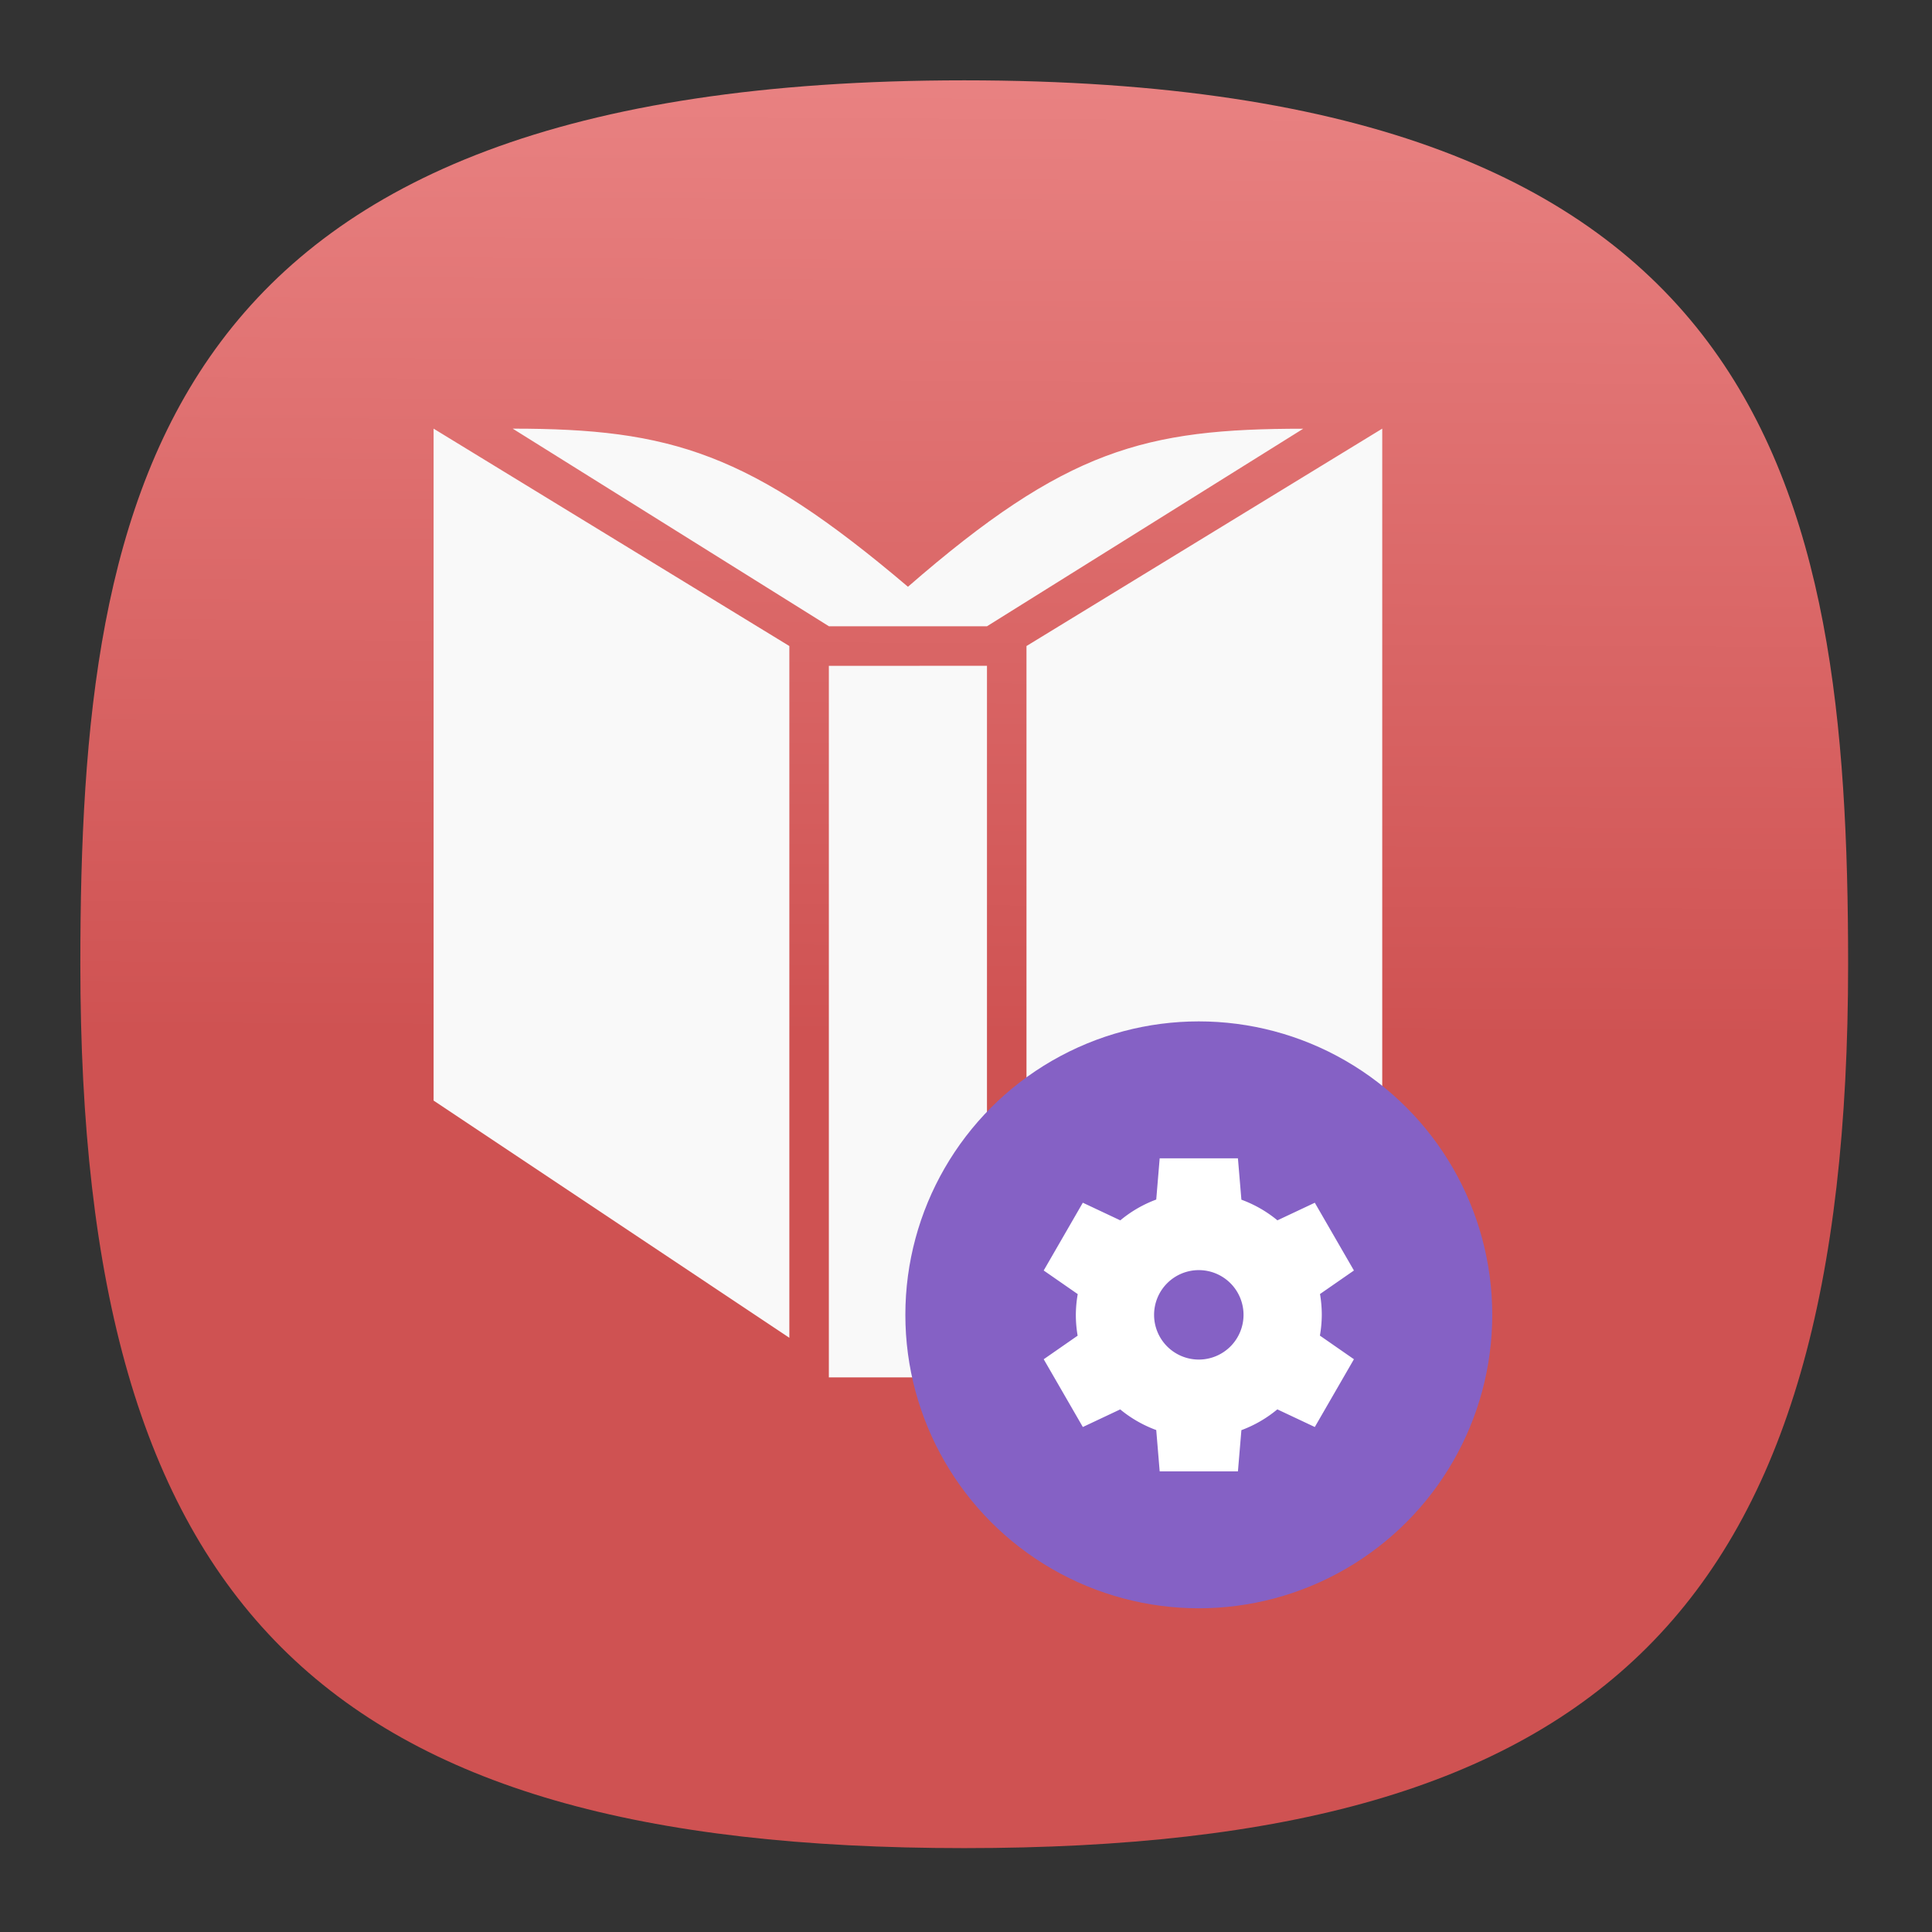 <svg xmlns="http://www.w3.org/2000/svg" xmlns:xlink="http://www.w3.org/1999/xlink" xml:space="preserve" id="svg11" width="24" height="24" fill="none" version="1.1"><rect width="100%" height="100%" fill="#333333" stroke="none"/><defs id="defs9"><linearGradient id="linearGradient16170"><stop id="stop16166" offset="0" style="stop-color:#cf5252;stop-opacity:1"/><stop id="stop16168" offset="1" style="stop-color:#f29393;stop-opacity:1"/></linearGradient><linearGradient xlink:href="#linearGradient16170" id="linearGradient16172" x1="12.508" x2="12.814" y1="53.492" y2="-13.22" gradientUnits="userSpaceOnUse"/><linearGradient xlink:href="#linearGradient16170" id="linearGradient18927" x1="12.508" x2="12.814" y1="53.492" y2="-13.22" gradientUnits="userSpaceOnUse"/><linearGradient xlink:href="#linearGradient16170" id="linearGradient18929" x1="12.508" x2="12.814" y1="53.492" y2="-13.22" gradientUnits="userSpaceOnUse"/><linearGradient xlink:href="#linearGradient16170" id="linearGradient18931" x1="12.508" x2="12.814" y1="53.492" y2="-13.22" gradientUnits="userSpaceOnUse"/><linearGradient xlink:href="#linearGradient16170" id="linearGradient18933" x1="12.508" x2="12.814" y1="53.492" y2="-13.22" gradientUnits="userSpaceOnUse"/><linearGradient xlink:href="#linearGradient16170" id="linearGradient18935" x1="12.508" x2="12.814" y1="53.492" y2="-13.22" gradientUnits="userSpaceOnUse"/><linearGradient xlink:href="#linearGradient16170" id="linearGradient18937" x1="12.508" x2="12.814" y1="53.492" y2="-13.22" gradientUnits="userSpaceOnUse"/><linearGradient xlink:href="#linearGradient16170" id="linearGradient18939" x1="12.508" x2="12.814" y1="53.492" y2="-13.22" gradientUnits="userSpaceOnUse"/><linearGradient xlink:href="#linearGradient16170" id="linearGradient18941" x1="12.508" x2="12.814" y1="53.492" y2="-13.22" gradientUnits="userSpaceOnUse"/><linearGradient xlink:href="#linearGradient16170" id="linearGradient18943" x1="12.508" x2="12.814" y1="53.492" y2="-13.22" gradientUnits="userSpaceOnUse"/><linearGradient xlink:href="#linearGradient16170" id="linearGradient18945" x1="12.508" x2="12.814" y1="53.492" y2="-13.22" gradientUnits="userSpaceOnUse"/><linearGradient xlink:href="#linearGradient16170" id="linearGradient18947" x1="12.508" x2="12.814" y1="53.492" y2="-13.22" gradientUnits="userSpaceOnUse"/><linearGradient xlink:href="#linearGradient16170" id="linearGradient18949" x1="12.508" x2="12.814" y1="53.492" y2="-13.22" gradientUnits="userSpaceOnUse"/><linearGradient xlink:href="#linearGradient16170" id="linearGradient18951" x1="12.508" x2="12.814" y1="53.492" y2="-13.22" gradientUnits="userSpaceOnUse"/><linearGradient xlink:href="#linearGradient16170" id="linearGradient18953" x1="12.508" x2="12.814" y1="53.492" y2="-13.22" gradientUnits="userSpaceOnUse"/><linearGradient xlink:href="#linearGradient16170" id="linearGradient18955" x1="12.508" x2="12.814" y1="53.492" y2="-13.22" gradientUnits="userSpaceOnUse"/><linearGradient xlink:href="#linearGradient16170" id="linearGradient18957" x1="12.508" x2="12.814" y1="53.492" y2="-13.22" gradientUnits="userSpaceOnUse"/><linearGradient xlink:href="#linearGradient16170" id="linearGradient18959" x1="12.508" x2="12.814" y1="53.492" y2="-13.22" gradientUnits="userSpaceOnUse"/><style id="current-color-scheme" type="text/css">.ColorScheme-Text{color:#31363b}.ColorScheme-Background{color:#eff0f1}.ColorScheme-Highlight{color:#3daee9}.ColorScheme-ViewText{color:#31363b}.ColorScheme-ViewBackground{color:#fcfcfc}.ColorScheme-ViewHover{color:#93cee9}.ColorScheme-ViewFocus{color:#3daee9}.ColorScheme-ButtonText{color:#31363b}.ColorScheme-ButtonBackground{color:#eff0f1}.ColorScheme-ButtonHover{color:#93cee9}.ColorScheme-ButtonFocus{color:#3daee9}</style></defs><g id="g365" style="fill:url(#linearGradient16172);fill-opacity:1"><g id="g2267" style="display:inline;fill:url(#linearGradient18929);fill-opacity:1"><path id="path6" d="M50 5C9.09 5 5 25.455 5 50c0 32.727 12.273 45 45 45 32.727 0 45-12.273 45-45 0-24.545-4.09-45-45-45Z" style="font-variation-settings:normal;display:inline;opacity:1;vector-effect:none;fill:url(#linearGradient18927);fill-opacity:1;stroke-width:4.567;stroke-linecap:butt;stroke-linejoin:miter;stroke-miterlimit:4;stroke-dasharray:none;stroke-dashoffset:0;stroke-opacity:1;-inkscape-stroke:none;stop-color:#000;stop-opacity:1" transform="matrix(.244 0 0 .244 -.222 -.222)"/></g></g><g id="g16775" transform="matrix(.97 0 0 .97 -41.038 3.344)"><path id="path1057" fill="#f9f9f9" d="M47.86 2.042v8.605l4.556 3.038V4.826Zm1.013 0 4.05 2.531h2.024l4.05-2.53c-2.025 0-3.037.262-5.062 2.024-2.025-1.719-3.037-2.025-5.062-2.025Zm11.136 0-4.556 2.784v8.859l4.556-3.038zM52.922 5.08v9.112h2.025V5.079Z" style="stroke-width:.367"/><g id="g2063" transform="matrix(.152 0 0 .152 43.92 -12.046)"><g id="g2073" transform="matrix(.817 0 0 .817 -208.323 -6.462)"><circle id="circle1061" cx="365.626" cy="212.744" r="30.262" fill="#8561c5" style="stroke-width:2.017"/><path id="path1063" fill="#fff" d="m361.591 196.604-.355 4.25A12.682 12.682 0 0 0 357.53 203l-3.865-1.82-4.035 6.99 3.51 2.436a12.682 12.682 0 0 0-.195 2.139 12.682 12.682 0 0 0 .185 2.148l-3.498 2.43 4.035 6.988 3.853-1.816a12.682 12.682 0 0 0 3.716 2.13l.355 4.261h8.07l.357-4.25a12.682 12.682 0 0 0 3.706-2.145l3.864 1.82 4.035-6.989-3.509-2.437a12.682 12.682 0 0 0 .194-2.138 12.682 12.682 0 0 0-.184-2.149l3.499-2.427-4.035-6.988-3.854 1.815a12.682 12.682 0 0 0-3.716-2.13l-.357-4.263zm4.035 11.528a4.612 4.612 0 0 1 4.612 4.612 4.612 4.612 0 0 1-4.612 4.612 4.612 4.612 0 0 1-4.612-4.612 4.612 4.612 0 0 1 4.612-4.612z" style="stroke-width:2.017"/></g></g></g></svg>